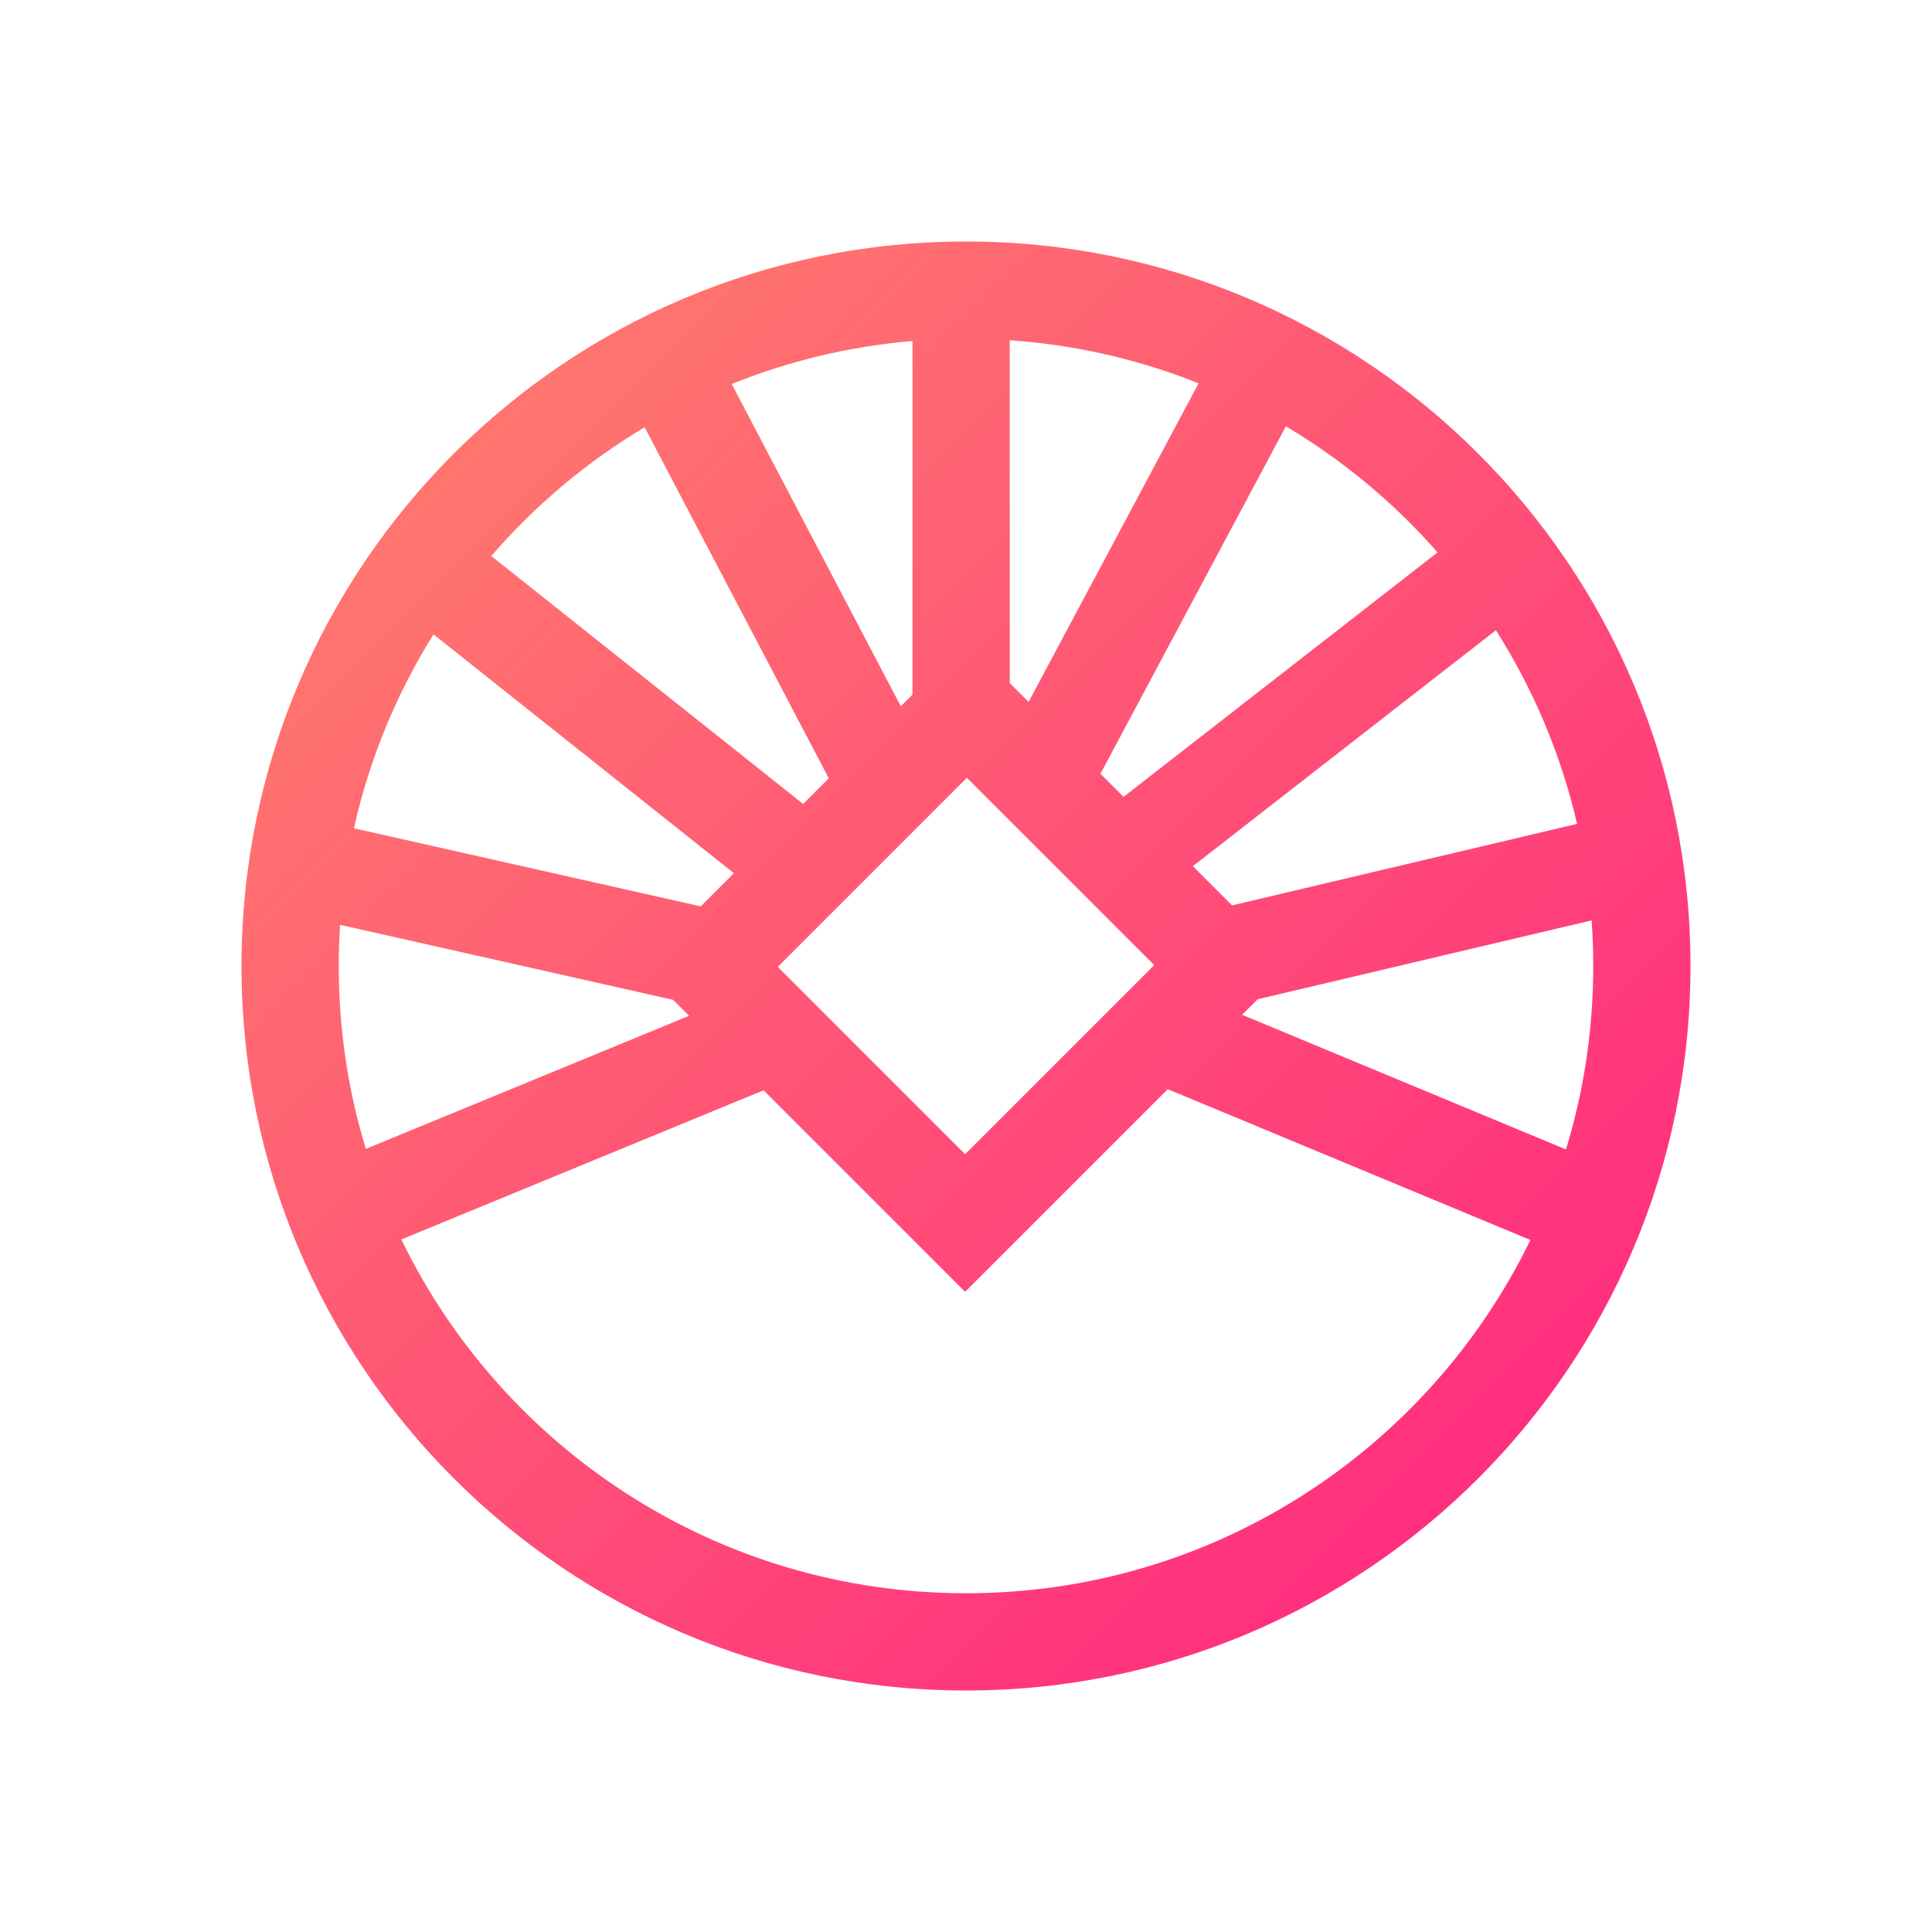 <svg width="48" height="48" viewBox="0 0 48 48" fill="none" xmlns="http://www.w3.org/2000/svg">
<path fill-rule="evenodd" clip-rule="evenodd" d="M24 42C33.941 42 42 33.941 42 24C42 14.059 33.941 6 24 6C14.059 6 6 14.059 6 24C6 33.941 14.059 42 24 42ZM24 39.584C30.166 39.584 35.496 36.003 38.023 30.807L29.012 27.06L23.978 32.094L18.972 27.088L9.971 30.794C12.495 35.997 17.829 39.584 24 39.584ZM9.089 28.544L17.121 25.237L16.725 24.841L8.449 22.977C8.427 23.315 8.416 23.656 8.416 24C8.416 25.581 8.651 27.107 9.089 28.544ZM8.793 20.578L17.409 22.519L18.234 21.694L10.77 15.76C9.858 17.221 9.181 18.845 8.793 20.578ZM12.206 13.814C13.293 12.556 14.579 11.473 16.015 10.615L20.591 19.337L19.954 19.974L12.206 13.814ZM22.38 17.548L18.179 9.54C19.586 8.973 21.095 8.605 22.671 8.472V17.257L22.38 17.548ZM25.087 16.971L25.555 17.439L29.779 9.523C28.312 8.937 26.735 8.567 25.087 8.453L25.087 16.971ZM30.86 25.212L38.907 28.558C39.347 27.116 39.584 25.586 39.584 24C39.584 23.619 39.57 23.241 39.543 22.867L31.246 24.826L30.86 25.212ZM30.61 22.494L29.636 21.52L37.165 15.658C38.091 17.115 38.781 18.737 39.182 20.469L30.61 22.494ZM27.914 19.798L35.716 13.724C34.636 12.493 33.364 11.433 31.947 10.592L27.34 19.224L27.914 19.798ZM19.323 24.022L23.978 28.677L28.677 23.978L24.022 19.323L19.323 24.022Z" fill="url(#paint0_linear_601_326)"/>
<defs>
<linearGradient id="paint0_linear_601_326" x1="6" y1="6" x2="42" y2="42" gradientUnits="userSpaceOnUse">
<stop stop-color="#FF846B"/>
<stop offset="1" stop-color="#FF2082"/>
</linearGradient>
</defs>
</svg>
